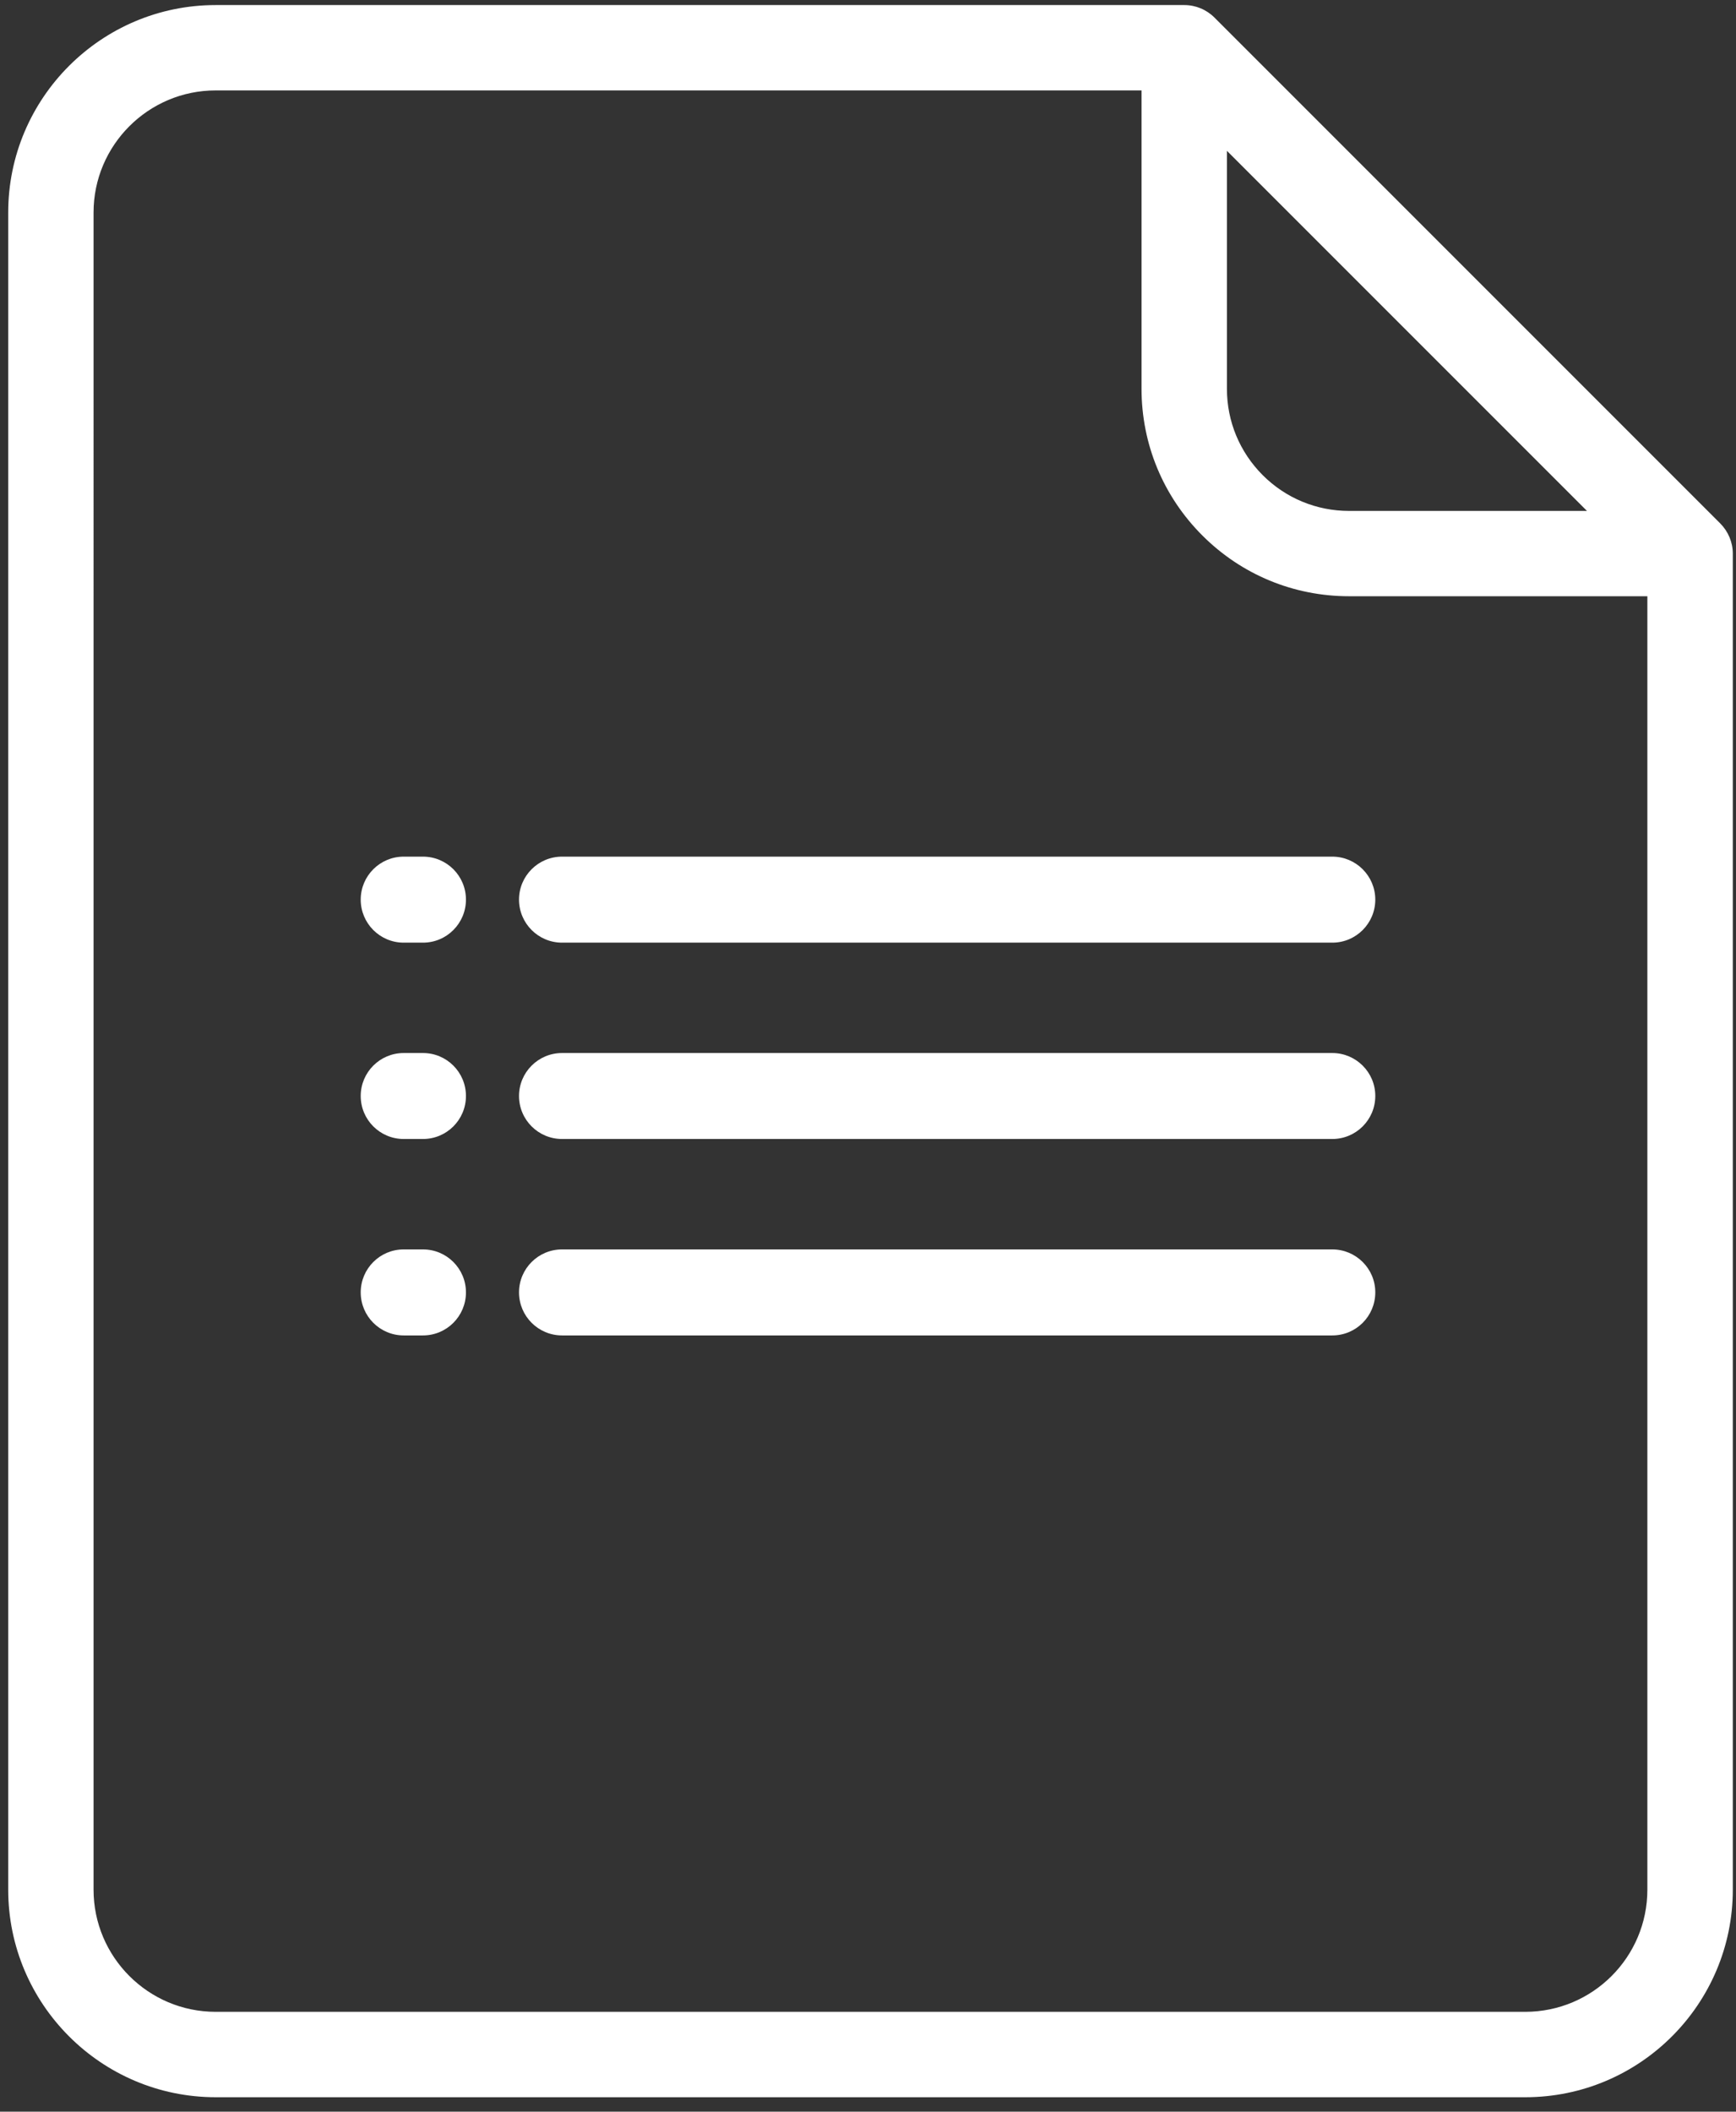 <?xml version="1.0" encoding="utf-8"?>
<!-- Generator: Adobe Illustrator 16.0.0, SVG Export Plug-In . SVG Version: 6.00 Build 0)  -->
<!DOCTYPE svg PUBLIC "-//W3C//DTD SVG 1.1//EN" "http://www.w3.org/Graphics/SVG/1.1/DTD/svg11.dtd">
<svg version="1.1" id="Layer_1" xmlns="http://www.w3.org/2000/svg" xmlns:xlink="http://www.w3.org/1999/xlink" x="0px" y="0px"
	 width="37px" height="45px" viewBox="0 0 37 45" enable-background="new 0 0 37 45" xml:space="preserve">
<rect x="0" y="0" width="37" height="45" fill="#333333" stroke="none"/>
<g>
	<g>
		<path fill="#FFFFFF" d="M36.664,11.154l-10.78-10.78c-0.17-0.17-0.401-0.266-0.642-0.266H4.596c-2.438,0-4.421,1.983-4.421,4.422
			v35.738c0,2.439,1.983,4.424,4.422,4.424H32.51c2.438,0,4.422-1.983,4.422-4.424v-28.47
			C36.932,11.556,36.834,11.325,36.664,11.154z M26.15,3.214l7.674,7.674h-5.07c-0.693,0-1.35-0.271-1.841-0.762
			c-0.491-0.492-0.763-1.145-0.763-1.84V3.214z M35.111,40.268c0,1.438-1.166,2.604-2.603,2.604H4.596
			c-1.434,0-2.602-1.167-2.602-2.604V4.529c0-1.435,1.168-2.602,2.602-2.602H24.33v6.358c0,1.181,0.462,2.292,1.296,3.126
			c0.835,0.835,1.946,1.295,3.128,1.295h6.357V40.268L35.111,40.268z"/>
	</g>
</g>
<g>
	<g>
		<path fill="#FFFFFF" d="M9.015,26.625H8.604c-0.506,0-0.916,0.41-0.916,0.916c0,0.507,0.41,0.917,0.916,0.917h0.411
			c0.506,0,0.916-0.41,0.916-0.917C9.931,27.035,9.521,26.625,9.015,26.625z"/>
	</g>
</g>
<g>
	<g>
		<path fill="#FFFFFF" d="M28.396,26.625H11.979c-0.506,0-0.917,0.41-0.917,0.916c0,0.507,0.411,0.917,0.917,0.917h16.417
			c0.506,0,0.916-0.41,0.916-0.917C29.313,27.035,28.9,26.625,28.396,26.625z"/>
	</g>
</g>
<g>
	<g>
		<path fill="#FFFFFF" d="M9.015,22.44H8.604c-0.506,0-0.916,0.41-0.916,0.916c0,0.506,0.41,0.916,0.916,0.916h0.411
			c0.506,0,0.916-0.41,0.916-0.916C9.931,22.85,9.521,22.44,9.015,22.44z"/>
	</g>
</g>
<g>
	<g>
		<path fill="#FFFFFF" d="M28.396,22.44H11.979c-0.506,0-0.917,0.41-0.917,0.916c0,0.506,0.411,0.916,0.917,0.916h16.417
			c0.506,0,0.916-0.41,0.916-0.916C29.313,22.85,28.9,22.44,28.396,22.44z"/>
	</g>
</g>
<g>
	<g>
		<path fill="#FFFFFF" d="M9.015,18.255H8.604c-0.506,0-0.916,0.41-0.916,0.916s0.41,0.917,0.916,0.917h0.411
			c0.506,0,0.916-0.411,0.916-0.917S9.521,18.255,9.015,18.255z"/>
	</g>
</g>
<g>
	<g>
		<path fill="#FFFFFF" d="M28.396,18.255H11.979c-0.506,0-0.917,0.41-0.917,0.916s0.411,0.917,0.917,0.917h16.417
			c0.506,0,0.916-0.411,0.916-0.917S28.9,18.255,28.396,18.255z"/>
	</g>
</g>
</svg>
